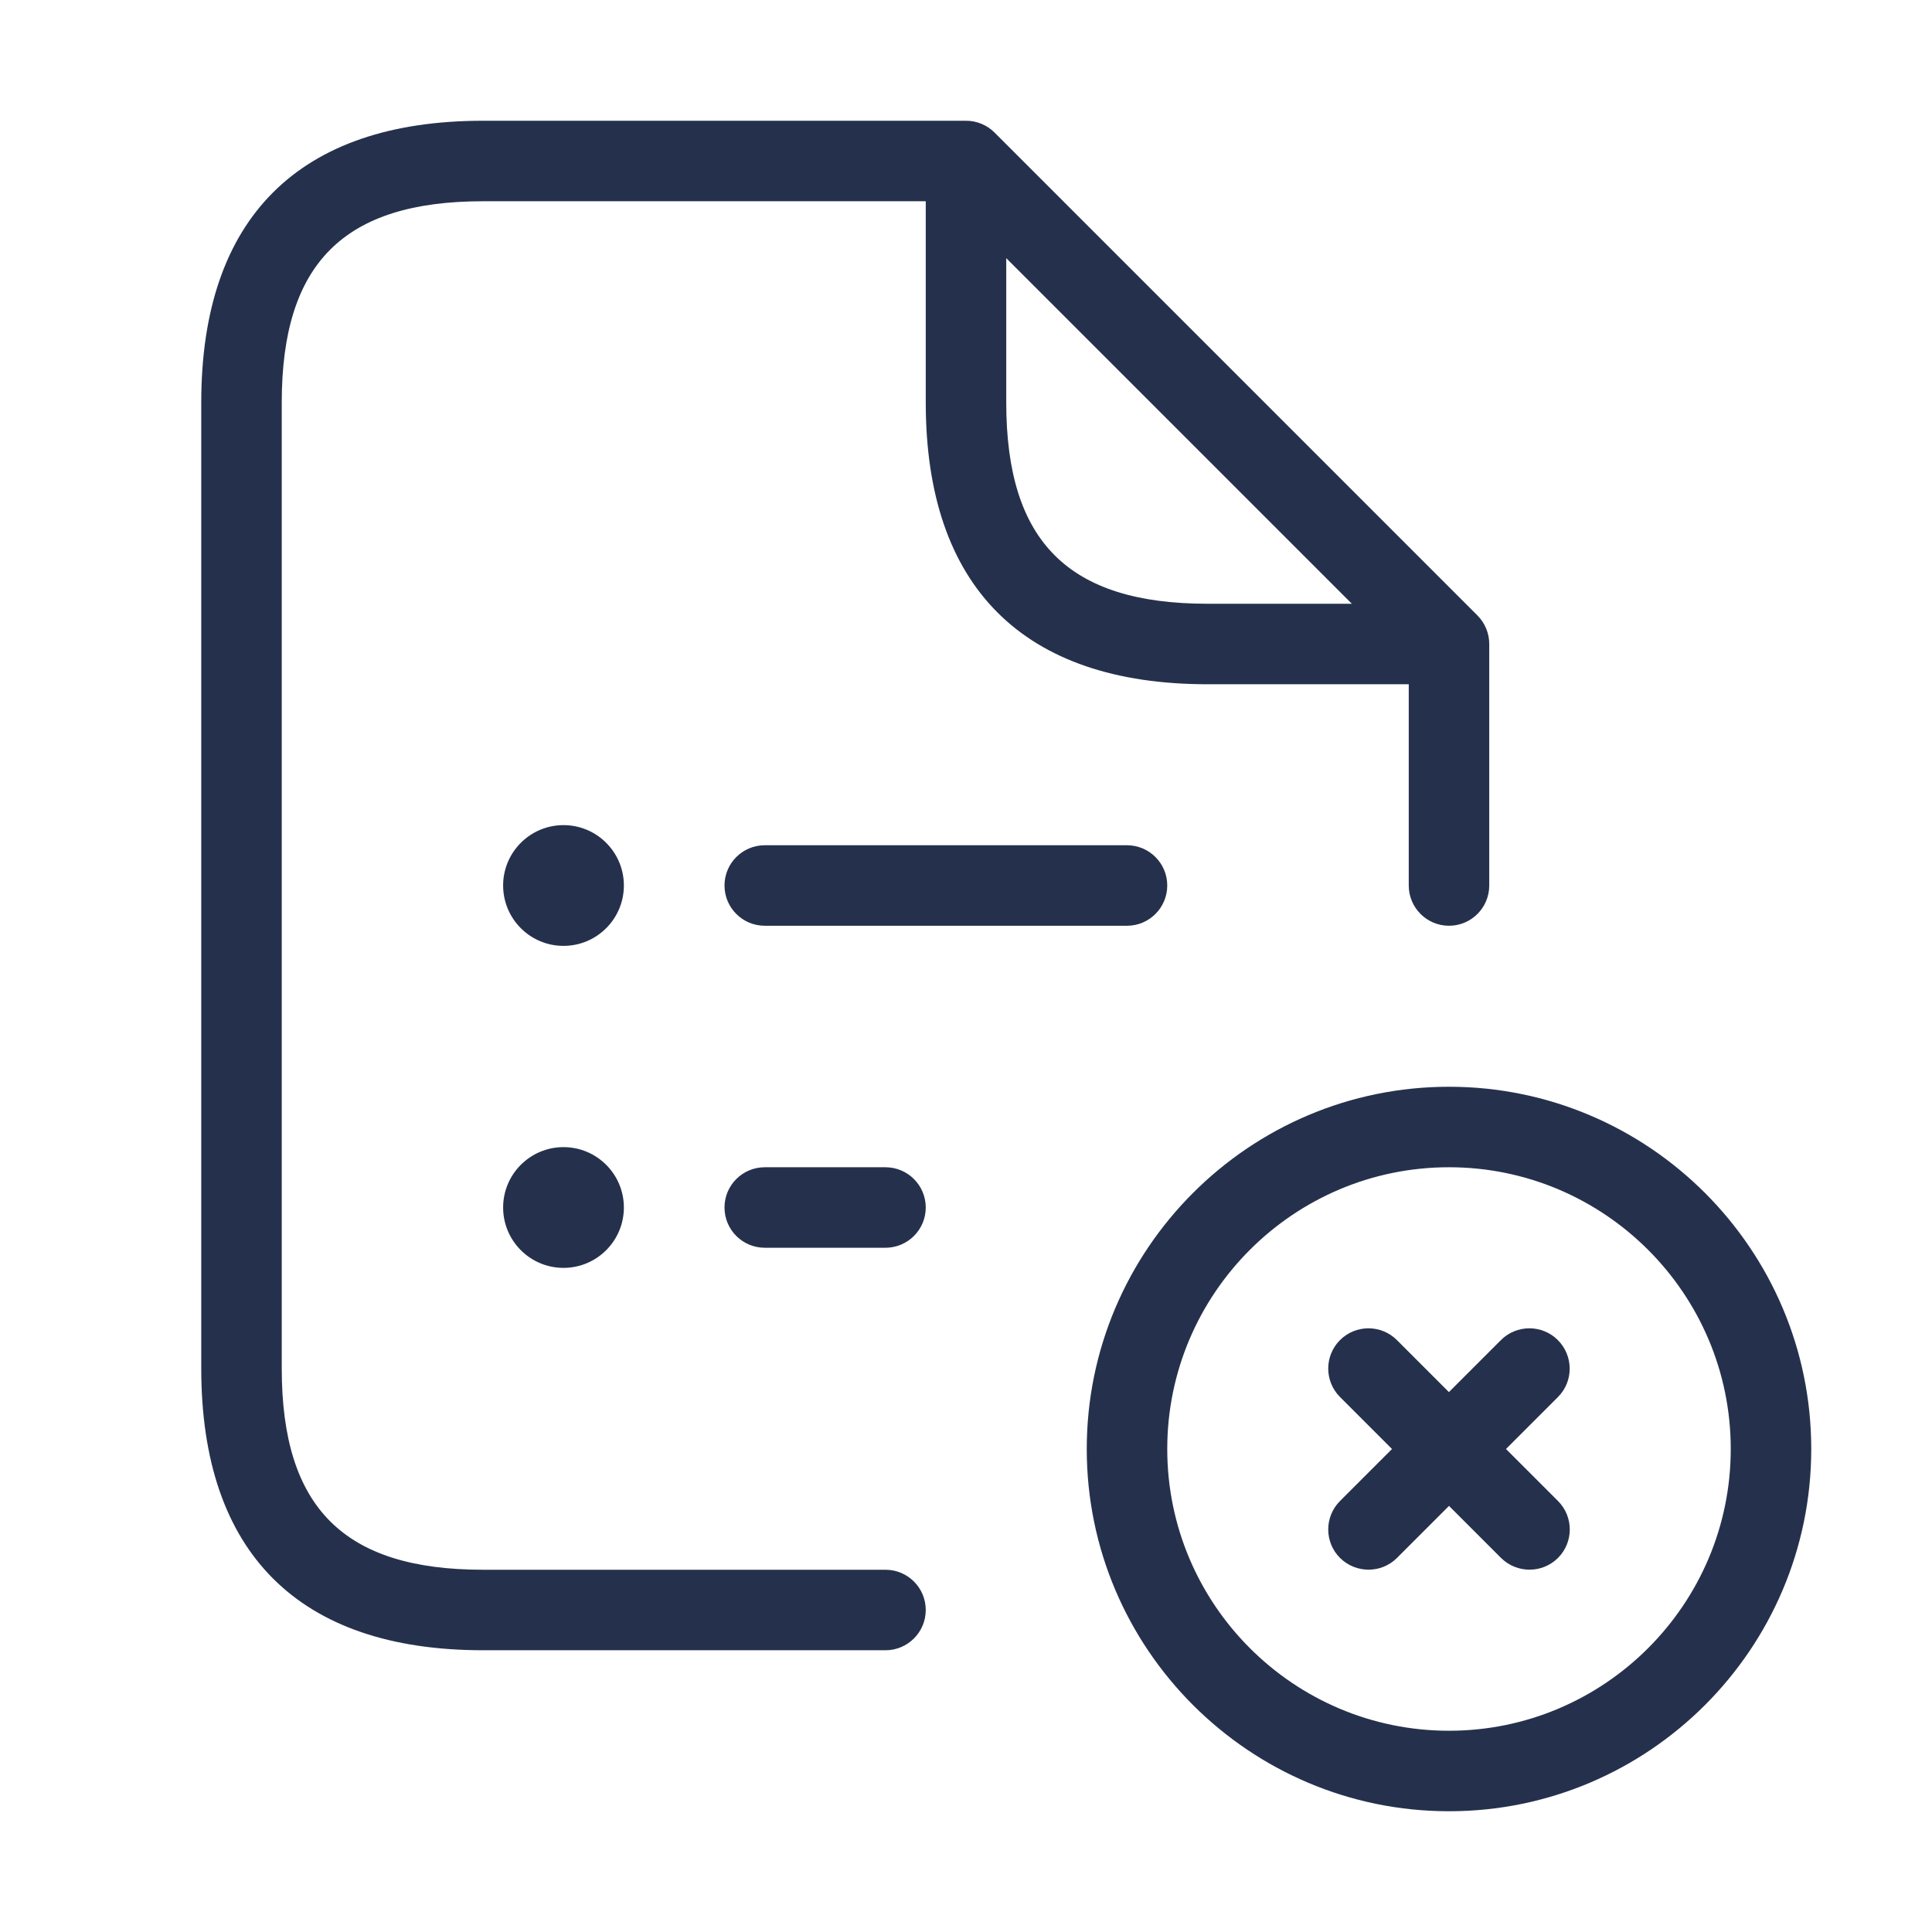 <svg width="24" height="24" viewBox="0 0 24 24" fill="none" xmlns="http://www.w3.org/2000/svg">
<path d="M11 19.5H6C4.271 19.5 3.5 18.729 3.5 17V5C3.5 3.271 4.271 2.5 6 2.5H11.5V5C11.5 7.29 12.71 8.5 15 8.5H17.5V11C17.5 11.276 17.724 11.5 18 11.5C18.276 11.5 18.5 11.276 18.5 11V8C18.5 7.867 18.447 7.74 18.354 7.646L12.354 1.646C12.26 1.552 12.133 1.5 12 1.5H6C3.71 1.5 2.5 2.71 2.5 5V17C2.5 19.29 3.71 20.5 6 20.5H11C11.276 20.5 11.5 20.276 11.5 20C11.5 19.724 11.276 19.5 11 19.5ZM12.5 5V3.207L16.793 7.5H15C13.271 7.5 12.5 6.729 12.5 5ZM7.75 11C7.75 11.414 7.414 11.75 7 11.75C6.586 11.75 6.25 11.414 6.25 11C6.25 10.586 6.586 10.25 7 10.25C7.414 10.25 7.75 10.586 7.75 11ZM7.75 15C7.75 15.414 7.414 15.75 7 15.75C6.586 15.75 6.25 15.414 6.25 15C6.25 14.586 6.586 14.25 7 14.25C7.414 14.25 7.75 14.586 7.75 15ZM14 10.5C14.276 10.5 14.5 10.724 14.5 11C14.5 11.276 14.276 11.5 14 11.5H9.5C9.224 11.5 9 11.276 9 11C9 10.724 9.224 10.5 9.5 10.5H14ZM11.5 15C11.5 15.276 11.276 15.5 11 15.5H9.5C9.224 15.5 9 15.276 9 15C9 14.724 9.224 14.5 9.5 14.5H11C11.276 14.5 11.5 14.724 11.5 15ZM18 13.5C15.519 13.5 13.5 15.519 13.5 18C13.5 20.481 15.519 22.5 18 22.5C20.481 22.5 22.5 20.481 22.5 18C22.5 15.519 20.481 13.5 18 13.5ZM18 21.5C16.07 21.5 14.5 19.93 14.5 18C14.5 16.07 16.07 14.5 18 14.5C19.93 14.5 21.5 16.07 21.5 18C21.5 19.93 19.93 21.5 18 21.5ZM19.354 17.354L18.708 18L19.354 18.646C19.549 18.841 19.549 19.158 19.354 19.353C19.256 19.451 19.128 19.499 19 19.499C18.872 19.499 18.744 19.45 18.646 19.353L18 18.707L17.354 19.353C17.256 19.451 17.128 19.499 17 19.499C16.872 19.499 16.744 19.45 16.646 19.353C16.451 19.158 16.451 18.841 16.646 18.646L17.292 18L16.646 17.354C16.451 17.159 16.451 16.842 16.646 16.647C16.841 16.452 17.158 16.452 17.353 16.647L17.999 17.293L18.645 16.647C18.84 16.452 19.157 16.452 19.352 16.647C19.547 16.842 19.549 17.158 19.354 17.354Z" fill="#25314C"/>
</svg>
